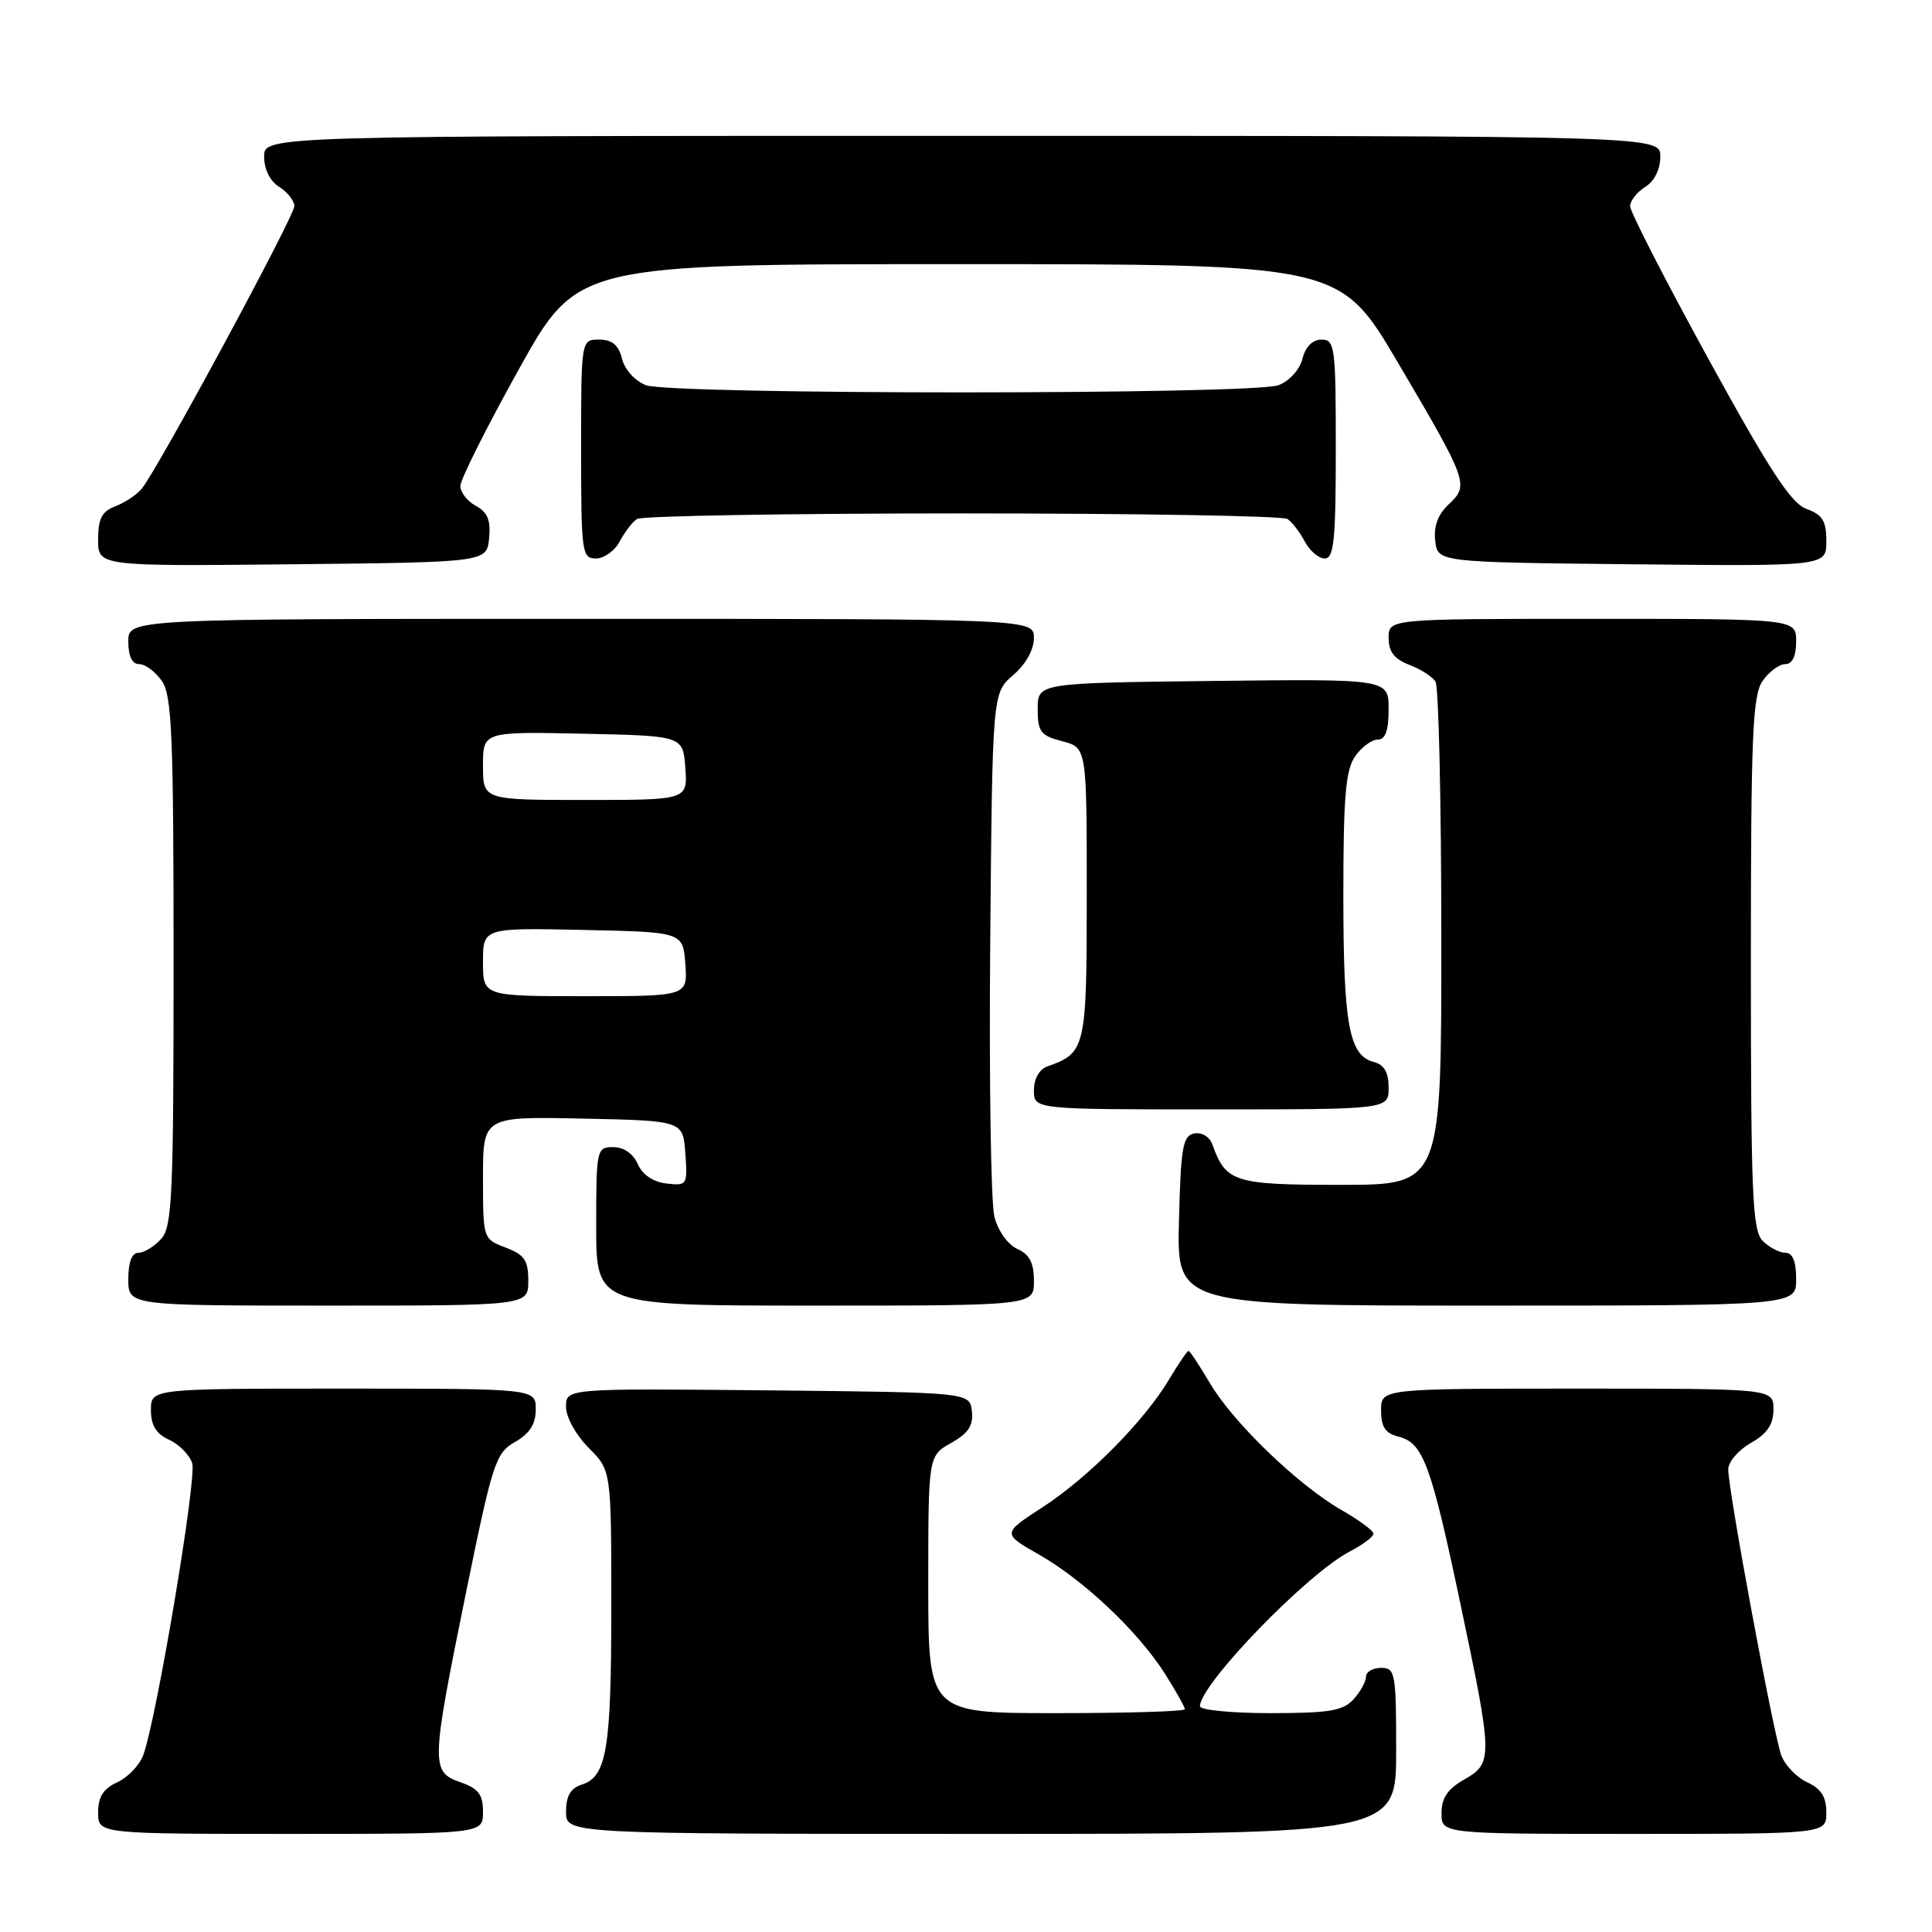 <?xml version="1.0" encoding="UTF-8" standalone="no"?>
<!DOCTYPE svg PUBLIC "-//W3C//DTD SVG 1.1//EN" "http://www.w3.org/Graphics/SVG/1.1/DTD/svg11.dtd" >
<svg xmlns="http://www.w3.org/2000/svg" xmlns:xlink="http://www.w3.org/1999/xlink" version="1.1" viewBox="0 0 256 256">
 <g >
 <path fill="currentColor"
d=" M 64.00 240.10 C 64.00 237.77 63.40 236.99 61.00 236.15 C 57.07 234.78 57.10 233.85 61.74 211.07 C 65.27 193.78 65.67 192.54 68.24 191.07 C 70.19 189.96 70.99 188.70 70.99 186.75 C 71.00 184.00 71.00 184.00 45.50 184.00 C 20.00 184.00 20.00 184.00 20.00 186.84 C 20.00 188.87 20.69 189.99 22.41 190.78 C 23.74 191.38 25.11 192.79 25.47 193.89 C 26.10 195.90 20.70 228.02 18.96 232.62 C 18.45 233.94 16.91 235.54 15.52 236.17 C 13.69 237.01 13.00 238.10 13.00 240.16 C 13.00 243.00 13.00 243.00 38.50 243.00 C 64.00 243.00 64.00 243.00 64.00 240.10 Z  M 185.00 232.00 C 185.00 221.67 184.88 221.00 183.00 221.00 C 181.90 221.00 181.00 221.53 181.00 222.17 C 181.00 222.82 180.26 224.17 179.35 225.17 C 177.97 226.69 176.13 227.00 168.35 227.00 C 163.21 227.00 159.00 226.59 159.00 226.09 C 159.00 223.18 173.23 208.48 178.89 205.56 C 180.60 204.67 182.00 203.62 181.99 203.22 C 181.99 202.83 180.08 201.41 177.76 200.09 C 172.01 196.80 163.35 188.45 160.31 183.26 C 158.93 180.92 157.66 179.00 157.49 179.00 C 157.31 179.00 156.16 180.69 154.93 182.75 C 151.64 188.28 144.24 195.76 138.14 199.72 C 132.78 203.20 132.78 203.20 137.72 206.02 C 143.67 209.42 150.87 216.25 154.41 221.85 C 155.83 224.11 157.00 226.19 157.00 226.48 C 157.00 226.77 149.35 227.00 140.00 227.00 C 123.00 227.00 123.00 227.00 123.00 209.95 C 123.00 192.91 123.00 192.91 126.03 191.20 C 128.32 189.91 128.99 188.89 128.78 187.00 C 128.50 184.50 128.50 184.50 101.75 184.23 C 75.00 183.97 75.00 183.97 75.00 186.41 C 75.00 187.78 76.31 190.15 78.00 191.85 C 81.00 194.85 81.00 194.85 81.00 212.86 C 81.00 231.83 80.40 235.42 77.06 236.48 C 75.60 236.95 75.00 237.99 75.00 240.07 C 75.00 243.00 75.00 243.00 130.00 243.00 C 185.00 243.00 185.00 243.00 185.00 232.00 Z  M 242.00 240.16 C 242.00 238.10 241.31 237.01 239.48 236.17 C 238.09 235.54 236.55 233.94 236.04 232.62 C 235.02 229.93 229.00 197.52 229.00 194.70 C 229.00 193.71 230.35 192.14 231.99 191.20 C 234.18 189.96 234.99 188.75 234.99 186.75 C 235.00 184.00 235.00 184.00 209.00 184.00 C 183.00 184.00 183.00 184.00 183.00 186.89 C 183.00 189.09 183.56 189.92 185.33 190.37 C 188.57 191.18 189.62 194.02 193.55 212.69 C 197.82 232.93 197.83 233.62 194.01 235.80 C 191.82 237.04 191.01 238.25 191.01 240.25 C 191.00 243.00 191.00 243.00 216.50 243.00 C 242.00 243.00 242.00 243.00 242.00 240.16 Z  M 70.00 169.72 C 70.00 166.99 69.49 166.25 67.00 165.31 C 64.01 164.18 64.00 164.16 64.00 156.06 C 64.00 147.94 64.00 147.94 77.25 148.22 C 90.50 148.50 90.50 148.50 90.81 152.82 C 91.11 157.03 91.05 157.14 88.31 156.82 C 86.55 156.62 85.13 155.66 84.51 154.25 C 83.91 152.87 82.65 152.00 81.26 152.00 C 79.06 152.00 79.00 152.26 79.00 162.50 C 79.00 173.00 79.00 173.00 108.00 173.00 C 137.00 173.00 137.00 173.00 137.00 169.74 C 137.00 167.34 136.42 166.21 134.80 165.49 C 133.54 164.92 132.24 163.10 131.76 161.21 C 131.30 159.40 131.05 143.05 131.21 124.87 C 131.50 91.82 131.50 91.82 134.25 89.46 C 135.91 88.03 137.00 86.09 137.00 84.55 C 137.00 82.00 137.00 82.00 77.00 82.00 C 17.00 82.00 17.00 82.00 17.00 85.00 C 17.00 86.95 17.51 88.00 18.44 88.00 C 19.24 88.00 20.59 89.00 21.44 90.22 C 22.78 92.13 23.00 97.38 23.00 127.39 C 23.00 158.51 22.82 162.54 21.35 164.17 C 20.43 165.18 19.08 166.00 18.35 166.00 C 17.47 166.00 17.00 167.23 17.00 169.50 C 17.00 173.00 17.00 173.00 43.50 173.00 C 70.00 173.00 70.00 173.00 70.00 169.72 Z  M 238.00 169.50 C 238.00 167.13 237.54 166.00 236.57 166.00 C 235.79 166.00 234.44 165.29 233.57 164.43 C 232.20 163.06 232.00 158.32 232.00 127.65 C 232.00 97.41 232.22 92.13 233.56 90.22 C 234.41 89.00 235.76 88.00 236.56 88.00 C 237.49 88.00 238.00 86.95 238.00 85.00 C 238.00 82.00 238.00 82.00 211.00 82.00 C 184.00 82.00 184.00 82.00 184.00 84.52 C 184.00 86.35 184.75 87.34 186.73 88.09 C 188.23 88.66 189.80 89.66 190.21 90.31 C 190.63 90.97 190.98 106.24 190.98 124.25 C 191.00 157.00 191.00 157.00 177.65 157.00 C 163.54 157.00 162.43 156.65 160.66 151.68 C 160.28 150.63 159.26 150.00 158.25 150.19 C 156.73 150.48 156.46 151.98 156.22 161.76 C 155.93 173.00 155.93 173.00 196.97 173.00 C 238.00 173.00 238.00 173.00 238.00 169.50 Z  M 184.00 144.12 C 184.00 142.08 183.42 141.08 182.01 140.71 C 178.75 139.86 178.00 135.72 178.00 118.66 C 178.00 105.60 178.30 102.01 179.56 100.22 C 180.41 99.00 181.76 98.00 182.56 98.00 C 183.57 98.00 184.00 96.82 184.00 93.98 C 184.00 89.96 184.00 89.96 160.75 90.23 C 137.50 90.50 137.50 90.50 137.50 93.94 C 137.50 96.97 137.88 97.47 140.75 98.22 C 144.00 99.06 144.00 99.06 144.00 118.37 C 144.00 138.97 143.88 139.50 138.75 141.32 C 137.71 141.69 137.00 142.96 137.00 144.47 C 137.00 147.00 137.00 147.00 160.50 147.00 C 184.00 147.00 184.00 147.00 184.00 144.12 Z  M 64.81 71.32 C 65.04 68.93 64.60 67.86 63.06 67.03 C 61.93 66.43 61.00 65.24 61.00 64.39 C 61.00 63.55 64.49 56.59 68.75 48.93 C 76.50 35.00 76.50 35.00 127.02 35.00 C 177.54 35.00 177.54 35.00 185.21 48.01 C 194.52 63.82 194.69 64.28 191.97 66.82 C 190.54 68.15 189.95 69.72 190.17 71.65 C 190.50 74.50 190.50 74.50 216.25 74.77 C 242.00 75.03 242.00 75.03 242.00 71.71 C 242.00 69.03 241.49 68.20 239.38 67.44 C 237.34 66.71 234.50 62.37 226.38 47.57 C 220.67 37.16 216.00 28.05 216.00 27.33 C 216.00 26.61 216.90 25.45 218.00 24.77 C 219.22 24.01 220.00 22.44 220.00 20.76 C 220.00 18.00 220.00 18.00 127.50 18.00 C 35.00 18.00 35.00 18.00 35.00 20.76 C 35.00 22.44 35.78 24.01 37.00 24.77 C 38.10 25.45 39.00 26.60 39.00 27.32 C 39.00 28.67 20.87 62.25 18.77 64.77 C 18.12 65.56 16.55 66.60 15.29 67.08 C 13.50 67.76 13.00 68.72 13.00 71.49 C 13.00 75.03 13.00 75.03 38.75 74.77 C 64.50 74.50 64.50 74.50 64.81 71.32 Z  M 82.11 71.75 C 82.77 70.51 83.79 69.17 84.40 68.77 C 85.00 68.36 104.40 68.03 127.50 68.03 C 150.60 68.03 170.00 68.36 170.60 68.77 C 171.21 69.17 172.23 70.51 172.89 71.75 C 173.54 72.99 174.73 74.00 175.54 74.00 C 176.75 74.00 177.00 71.57 177.00 59.50 C 177.00 45.94 176.88 45.00 175.11 45.00 C 173.92 45.00 172.98 45.94 172.58 47.54 C 172.22 48.98 170.85 50.49 169.41 51.04 C 166.04 52.31 88.96 52.31 85.59 51.04 C 84.15 50.49 82.78 48.98 82.42 47.54 C 81.96 45.71 81.12 45.00 79.39 45.00 C 77.00 45.00 77.00 45.00 77.00 59.50 C 77.00 73.25 77.10 74.00 78.96 74.00 C 80.05 74.00 81.46 72.99 82.11 71.75 Z  M 64.00 127.47 C 64.00 122.94 64.00 122.94 77.25 123.22 C 90.50 123.50 90.50 123.50 90.81 127.75 C 91.11 132.00 91.11 132.00 77.56 132.00 C 64.00 132.00 64.00 132.00 64.00 127.47 Z  M 64.00 101.47 C 64.00 96.94 64.00 96.94 77.25 97.22 C 90.50 97.50 90.50 97.50 90.81 101.75 C 91.11 106.00 91.11 106.00 77.56 106.00 C 64.00 106.00 64.00 106.00 64.00 101.47 Z "/>
</g>
</svg>